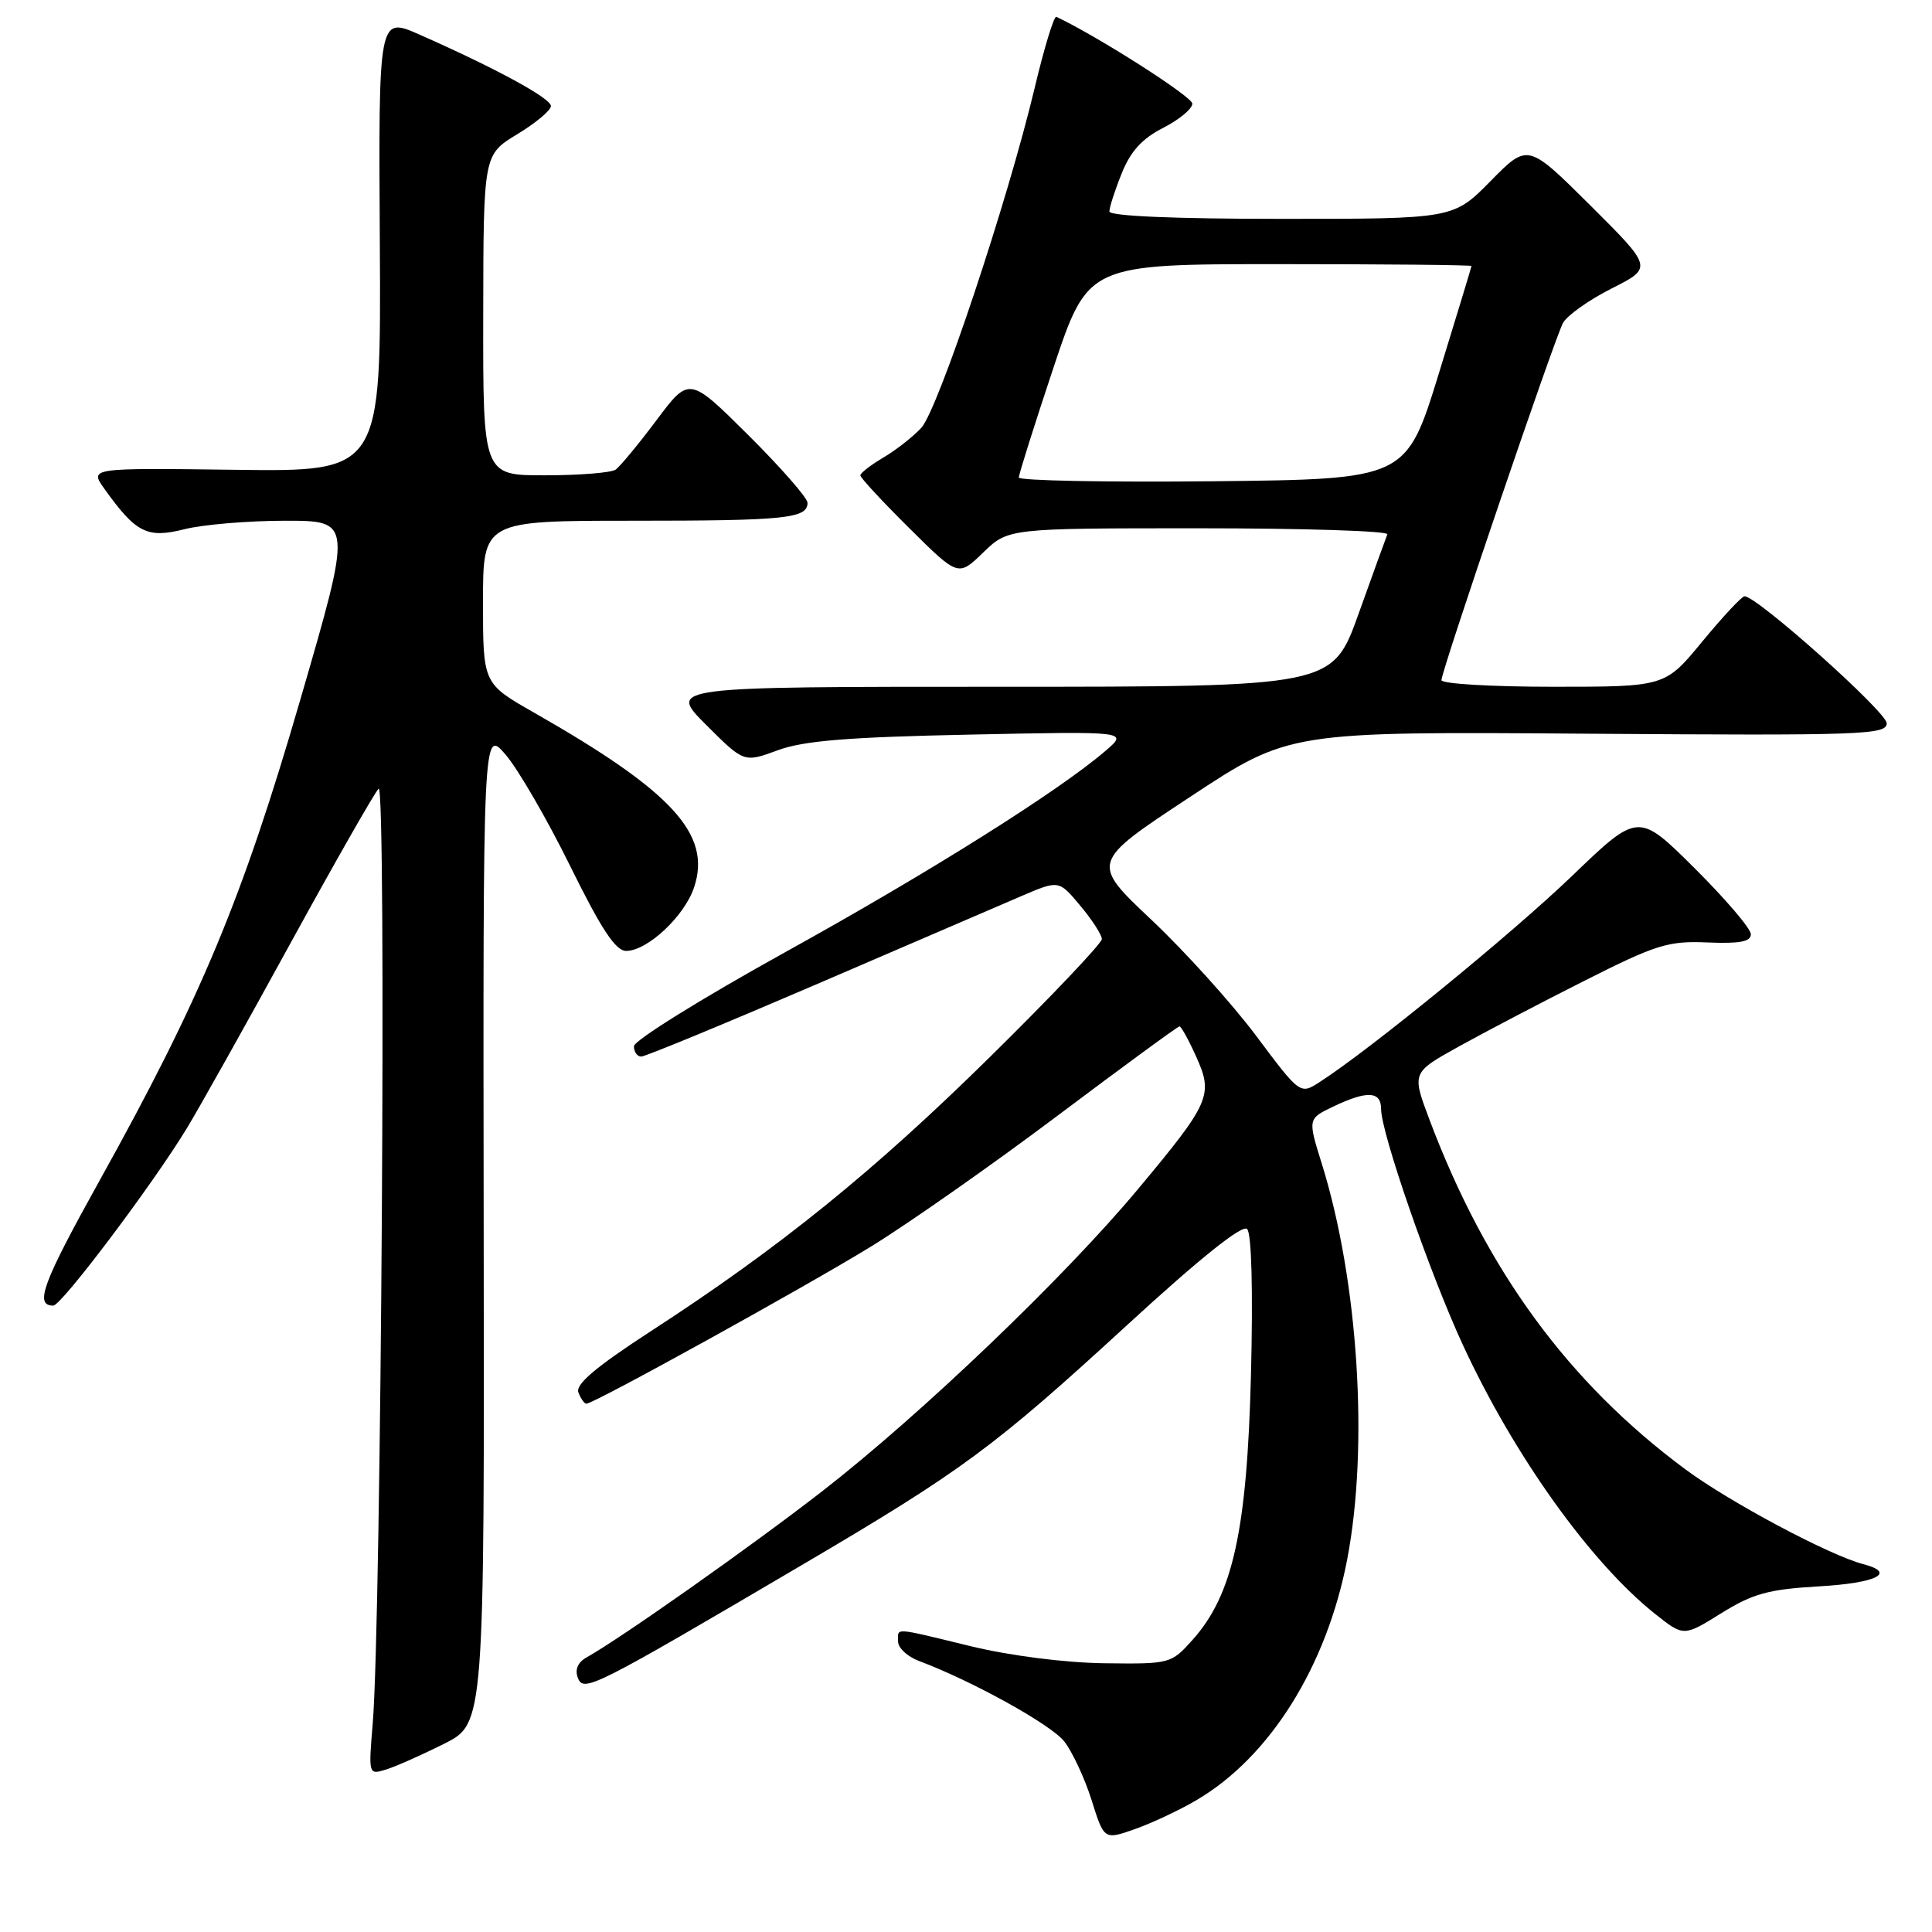 <?xml version="1.0" encoding="UTF-8" standalone="no"?>
<!DOCTYPE svg PUBLIC "-//W3C//DTD SVG 1.1//EN" "http://www.w3.org/Graphics/SVG/1.1/DTD/svg11.dtd" >
<svg xmlns="http://www.w3.org/2000/svg" xmlns:xlink="http://www.w3.org/1999/xlink" version="1.1" viewBox="0 0 256 256">
 <g >
 <path fill="currentColor"
d=" M 158.52 238.54 C 168.27 232.83 175.80 220.79 178.52 206.58 C 181.38 191.60 179.98 169.76 175.17 154.28 C 173.28 148.24 173.28 148.24 176.68 146.62 C 181.16 144.48 183.00 144.58 183.00 146.94 C 183.00 150.11 189.49 168.82 193.86 178.26 C 200.65 192.93 210.76 207.05 219.33 213.87 C 223.10 216.86 223.10 216.86 228.08 213.76 C 232.27 211.16 234.32 210.59 241.03 210.20 C 248.67 209.76 251.34 208.42 246.90 207.26 C 242.42 206.09 229.20 199.05 223.33 194.70 C 207.80 183.19 196.93 168.33 189.40 148.33 C 187.07 142.13 187.07 142.13 193.28 138.68 C 196.70 136.78 204.22 132.84 210.00 129.93 C 219.49 125.14 221.06 124.66 226.25 124.88 C 230.51 125.06 232.00 124.78 232.00 123.79 C 232.00 123.05 228.64 119.12 224.54 115.04 C 217.08 107.63 217.08 107.63 208.29 116.08 C 200.36 123.70 181.55 139.07 174.89 143.36 C 172.28 145.05 172.28 145.05 166.46 137.27 C 163.27 133.00 157.02 126.08 152.58 121.89 C 144.51 114.28 144.51 114.28 157.67 105.61 C 170.82 96.93 170.82 96.93 210.41 97.22 C 246.79 97.48 250.00 97.36 250.00 95.84 C 250.00 94.35 232.80 78.99 231.16 79.01 C 230.80 79.01 228.28 81.71 225.56 85.01 C 220.63 91.00 220.63 91.00 205.81 91.00 C 197.67 91.00 191.00 90.61 191.00 90.12 C 191.00 88.88 205.94 44.98 207.10 42.80 C 207.64 41.81 210.53 39.75 213.54 38.23 C 219.01 35.47 219.01 35.47 210.73 27.22 C 202.44 18.98 202.44 18.98 197.51 23.99 C 192.58 29.00 192.58 29.00 169.79 29.00 C 155.58 29.00 147.00 28.63 147.00 28.02 C 147.00 27.48 147.73 25.21 148.63 22.98 C 149.80 20.05 151.34 18.36 154.13 16.94 C 156.26 15.85 158.00 14.41 157.99 13.73 C 157.99 12.81 145.35 4.75 139.97 2.23 C 139.66 2.09 138.35 6.36 137.08 11.73 C 133.50 26.73 124.30 54.31 122.06 56.71 C 120.96 57.89 118.70 59.66 117.03 60.64 C 115.36 61.63 114.00 62.68 114.00 62.99 C 114.00 63.30 116.92 66.45 120.49 69.99 C 126.97 76.42 126.97 76.42 130.28 73.21 C 133.60 70.00 133.60 70.00 158.88 70.00 C 172.79 70.00 184.02 70.36 183.83 70.80 C 183.65 71.24 181.94 75.97 180.03 81.30 C 176.56 91.00 176.56 91.00 132.54 91.00 C 88.52 91.00 88.52 91.00 93.55 96.03 C 98.58 101.06 98.58 101.06 103.04 99.42 C 106.47 98.15 112.35 97.67 128.50 97.34 C 149.50 96.90 149.50 96.90 146.50 99.48 C 140.25 104.85 123.10 115.63 103.90 126.25 C 92.96 132.31 84.00 137.88 84.00 138.63 C 84.00 139.38 84.43 140.00 84.97 140.00 C 85.50 140.00 95.96 135.68 108.22 130.41 C 120.47 125.13 132.71 119.87 135.40 118.71 C 140.31 116.61 140.31 116.61 143.15 120.02 C 144.72 121.89 146.00 123.88 146.00 124.43 C 146.00 124.99 139.36 131.99 131.25 139.98 C 115.77 155.23 103.29 165.33 86.27 176.37 C 78.97 181.11 76.23 183.43 76.64 184.50 C 76.95 185.32 77.43 186.00 77.70 186.00 C 78.69 186.00 106.84 170.45 115.50 165.12 C 120.45 162.07 131.56 154.28 140.19 147.79 C 148.82 141.31 156.06 136.00 156.29 136.00 C 156.51 136.00 157.51 137.80 158.50 140.01 C 160.80 145.10 160.36 146.10 150.75 157.61 C 141.04 169.25 122.01 187.45 108.93 197.61 C 99.55 204.89 82.34 217.03 77.70 219.63 C 76.56 220.27 76.15 221.24 76.57 222.33 C 77.33 224.29 78.54 223.68 106.50 207.23 C 127.54 194.85 131.75 191.74 149.39 175.54 C 159.05 166.67 164.62 162.22 165.25 162.85 C 165.84 163.44 166.04 170.94 165.76 182.16 C 165.24 202.78 163.36 211.33 158.02 217.29 C 155.18 220.46 155.05 220.50 146.32 220.39 C 141.12 220.32 133.88 219.40 128.67 218.14 C 118.16 215.59 119.00 215.65 119.00 217.52 C 119.00 218.36 120.24 219.51 121.75 220.08 C 128.79 222.71 139.26 228.51 141.02 230.75 C 142.09 232.12 143.72 235.61 144.64 238.52 C 146.30 243.80 146.30 243.80 150.37 242.37 C 152.61 241.58 156.28 239.86 158.52 238.54 Z  M 58.85 231.06 C 64.19 228.37 64.19 228.37 64.09 162.44 C 64.00 96.50 64.00 96.50 67.00 100.00 C 68.65 101.92 72.50 108.56 75.55 114.75 C 79.67 123.12 81.57 126.00 82.97 126.00 C 85.79 126.00 90.72 121.38 91.98 117.55 C 94.30 110.54 89.08 104.86 70.75 94.42 C 64.00 90.57 64.00 90.57 64.00 79.79 C 64.00 69.00 64.00 69.00 83.92 69.00 C 104.13 69.00 107.00 68.70 107.00 66.62 C 107.00 65.98 103.47 61.95 99.17 57.67 C 91.33 49.88 91.33 49.88 86.98 55.69 C 84.59 58.88 82.15 61.83 81.57 62.23 C 80.98 62.64 76.79 62.98 72.25 62.98 C 64.00 63.00 64.00 63.00 64.03 41.75 C 64.06 20.50 64.06 20.50 68.53 17.79 C 70.99 16.30 73.00 14.62 73.00 14.05 C 73.00 13.02 65.72 9.06 55.60 4.59 C 50.15 2.18 50.15 2.18 50.33 32.34 C 50.50 62.50 50.50 62.50 31.18 62.25 C 11.86 62.00 11.86 62.00 13.82 64.75 C 18.00 70.61 19.49 71.37 24.41 70.13 C 26.87 69.51 32.89 69.00 37.79 69.00 C 46.69 69.00 46.69 69.00 39.78 92.75 C 32.11 119.13 26.61 132.31 13.25 156.33 C 5.63 170.04 4.53 173.00 7.06 173.00 C 8.14 173.00 20.22 156.97 24.76 149.50 C 26.43 146.75 32.61 135.72 38.48 125.00 C 44.36 114.28 49.62 105.05 50.17 104.50 C 51.22 103.46 50.52 214.69 49.39 228.35 C 48.82 235.17 48.83 235.19 51.16 234.47 C 52.45 234.07 55.91 232.53 58.85 231.06 Z  M 135.00 63.27 C 135.00 62.85 137.06 56.31 139.58 48.75 C 144.17 35.00 144.17 35.00 169.58 35.00 C 183.56 35.00 194.99 35.11 194.98 35.25 C 194.97 35.39 193.02 41.80 190.65 49.50 C 186.33 63.50 186.33 63.50 160.66 63.77 C 146.55 63.91 135.00 63.69 135.00 63.27 Z "/>
</g>
</svg>